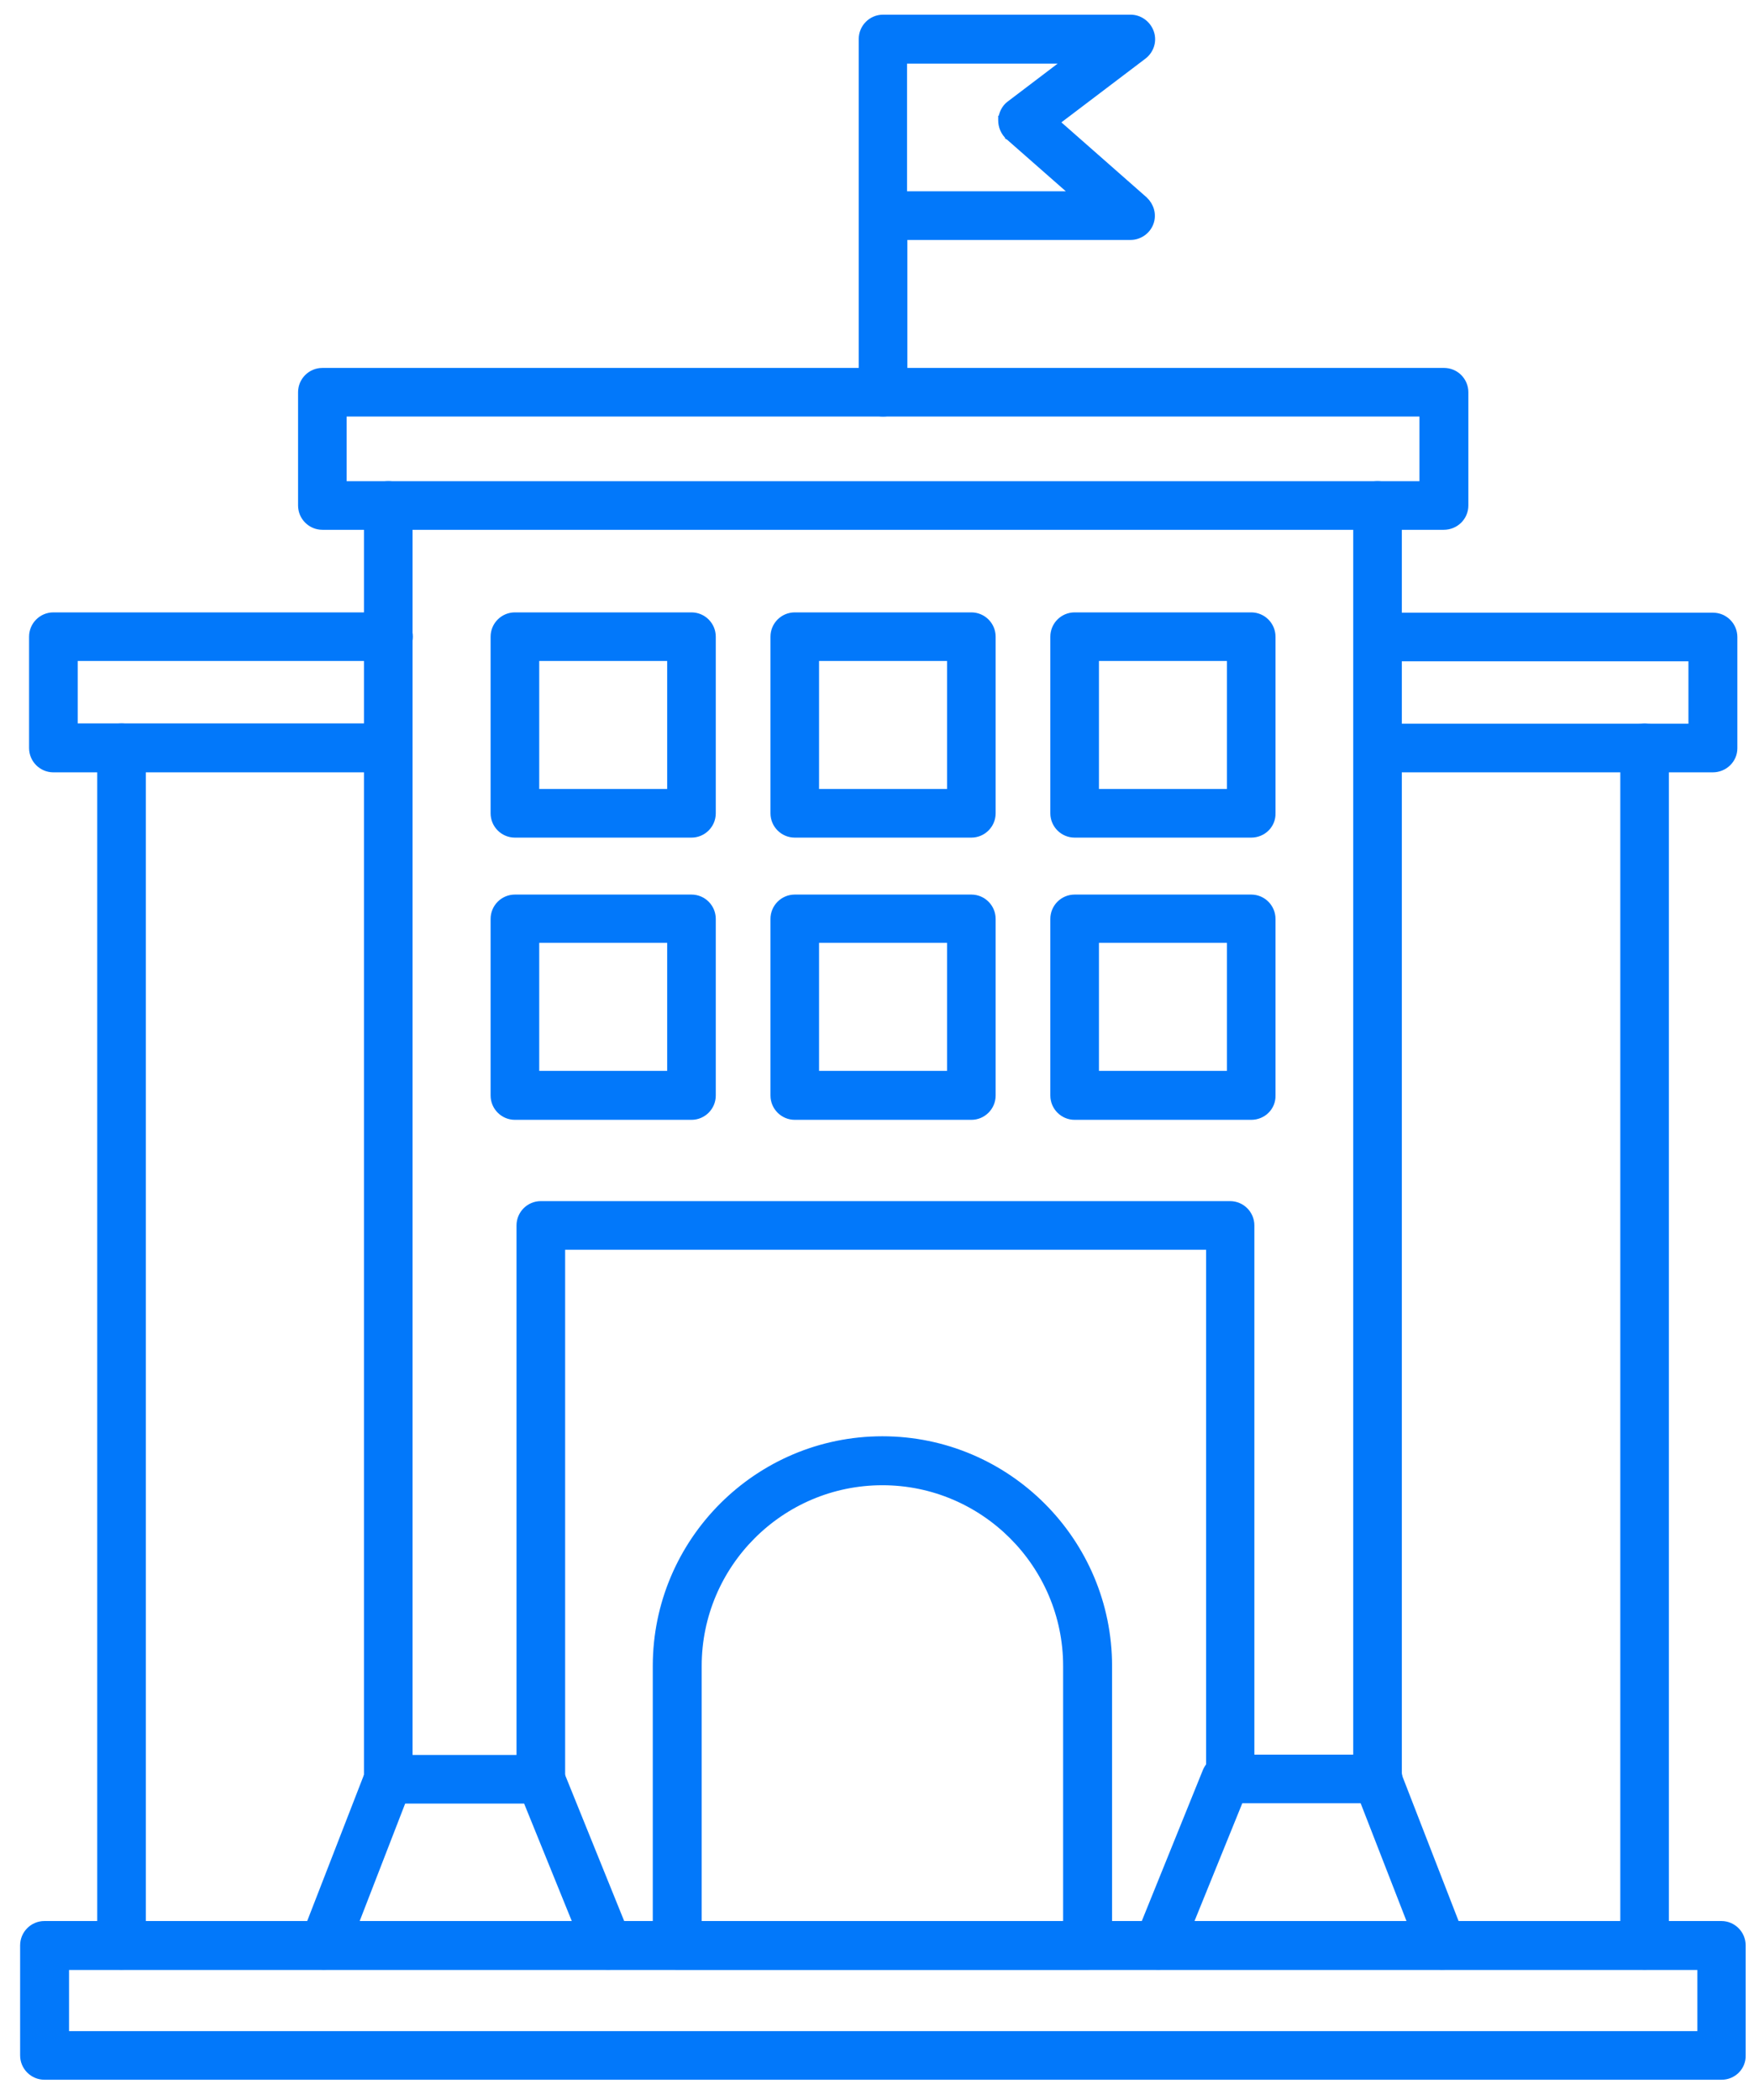 <svg width="61" height="73" viewBox="0 0 61 73" fill="none" xmlns="http://www.w3.org/2000/svg">
<path d="M11.211 18.268H50.21C50.602 18.268 50.916 17.958 50.916 17.573V13.636C50.916 13.252 50.604 12.941 50.221 12.941H11.211C10.828 12.941 10.516 13.252 10.516 13.636V17.573C10.516 17.956 10.828 18.268 11.211 18.268ZM49.515 14.331V16.878H11.906V14.331H49.515Z" fill="#0278FA" stroke="#0278FA" stroke-width="0.3"/>
<path d="M1.545 72.15H59.876C60.257 72.15 60.573 71.84 60.56 71.452V67.629C60.56 67.245 60.248 66.933 59.865 66.933H1.545C1.162 66.933 0.85 67.245 0.85 67.629V71.455C0.85 71.838 1.162 72.15 1.545 72.15ZM59.181 68.335V70.76H2.251V68.335H59.181Z" fill="#0278FA" stroke="#0278FA" stroke-width="0.3"/>
<path d="M11.011 68.279L11.011 68.28L11.019 68.282C11.1 68.31 11.183 68.324 11.267 68.324C11.546 68.324 11.803 68.169 11.917 67.898L11.917 67.898L11.918 67.894L14.154 62.121L14.154 62.121L14.157 62.114C14.184 62.033 14.198 61.95 14.198 61.867V17.573C14.198 17.19 13.886 16.878 13.503 16.878C13.12 16.878 12.808 17.19 12.808 17.573V61.727L10.615 67.374L10.615 67.374C10.474 67.742 10.659 68.139 11.011 68.279Z" fill="#0278FA" stroke="#0278FA" stroke-width="0.3"/>
<path d="M20.494 67.885L20.494 67.885L20.494 67.887C20.607 68.154 20.873 68.323 21.144 68.323C21.236 68.323 21.323 68.31 21.4 68.279C21.757 68.136 21.925 67.725 21.784 67.373L21.784 67.372L19.448 61.599L19.448 61.599L19.447 61.597C19.335 61.331 19.081 61.16 18.797 61.16H13.492C13.108 61.16 12.796 61.472 12.796 61.855C12.796 62.239 13.108 62.55 13.492 62.55H18.329L20.494 67.885Z" fill="#0278FA" stroke="#0278FA" stroke-width="0.3"/>
<path d="M49.503 67.883L49.503 67.883L49.504 67.887C49.616 68.153 49.87 68.324 50.154 68.324C50.236 68.324 50.322 68.31 50.399 68.279C50.751 68.139 50.937 67.731 50.794 67.373C50.794 67.373 50.794 67.373 50.794 67.373L48.602 61.727V17.573C48.602 17.19 48.29 16.878 47.907 16.878C47.524 16.878 47.212 17.19 47.212 17.573V61.855C47.212 61.939 47.226 62.022 47.253 62.103L47.253 62.103L47.256 62.11L49.503 67.883Z" fill="#0278FA" stroke="#0278FA" stroke-width="0.3"/>
<path d="M39.637 67.361L39.637 67.361C39.496 67.712 39.662 68.121 40.015 68.266C40.105 68.31 40.194 68.323 40.277 68.323C40.551 68.323 40.801 68.163 40.935 67.882L40.935 67.882L40.938 67.874L43.103 62.539H47.929C48.313 62.539 48.625 62.227 48.625 61.844C48.625 61.461 48.313 61.149 47.929 61.149H42.624C42.34 61.149 42.086 61.32 41.974 61.586L41.974 61.586L41.973 61.588L39.637 67.361Z" fill="#0278FA" stroke="#0278FA" stroke-width="0.3"/>
<path d="M42.096 61.867C42.096 62.25 42.407 62.562 42.791 62.562C43.174 62.562 43.487 62.249 43.474 61.853V42.601C43.474 42.218 43.163 41.906 42.779 41.906H18.808C18.425 41.906 18.113 42.218 18.113 42.601V61.855C18.113 62.239 18.425 62.551 18.808 62.551C19.192 62.551 19.504 62.239 19.504 61.855V43.296H42.096V61.867Z" fill="#0278FA" stroke="#0278FA" stroke-width="0.3"/>
<path d="M1.856 26.7H13.503C13.888 26.7 14.198 26.386 14.198 25.994C14.198 25.61 13.886 25.298 13.503 25.298H2.552V22.829H13.514C13.897 22.829 14.209 22.517 14.209 22.134C14.209 21.75 13.897 21.439 13.514 21.439H1.856C1.473 21.439 1.161 21.75 1.161 22.134V26.005C1.161 26.388 1.473 26.7 1.856 26.7Z" fill="#0278FA" stroke="#0278FA" stroke-width="0.3"/>
<path d="M3.531 67.628C3.531 68.011 3.843 68.323 4.226 68.323C4.603 68.323 4.934 68.017 4.921 67.626V25.994C4.921 25.61 4.609 25.299 4.226 25.299C3.843 25.299 3.531 25.61 3.531 25.994V67.628Z" fill="#0278FA" stroke="#0278FA" stroke-width="0.3"/>
<path d="M47.918 26.7H59.565C59.955 26.7 60.271 26.392 60.271 26.016V22.145C60.271 21.762 59.959 21.45 59.576 21.45H47.918C47.535 21.45 47.223 21.762 47.223 22.145C47.223 22.528 47.535 22.84 47.918 22.84H58.87V25.31H47.918C47.535 25.31 47.223 25.622 47.223 26.005C47.223 26.388 47.535 26.7 47.918 26.7Z" fill="#0278FA" stroke="#0278FA" stroke-width="0.3"/>
<path d="M56.5 67.628C56.5 68.011 56.812 68.323 57.195 68.323C57.578 68.323 57.89 68.011 57.89 67.628V25.994C57.89 25.61 57.578 25.299 57.195 25.299C56.812 25.299 56.5 25.61 56.5 25.994V67.628Z" fill="#0278FA" stroke="#0278FA" stroke-width="0.3"/>
<path d="M38.525 67.634L38.525 67.634V67.628V57.918C38.525 53.597 35.009 50.081 30.688 50.081C26.367 50.081 22.852 53.597 22.852 57.918V67.628C22.852 68.012 23.164 68.323 23.547 68.323H37.818C38.203 68.323 38.511 68.012 38.525 67.634ZM37.123 66.933H24.253V57.918C24.253 54.374 27.134 51.483 30.688 51.483C34.232 51.483 37.123 54.374 37.123 57.918V66.933Z" fill="#0278FA" stroke="#0278FA" stroke-width="0.3"/>
<path d="M17.907 28.969H24.048C24.431 28.969 24.743 28.657 24.743 28.274V22.134C24.743 21.75 24.431 21.439 24.048 21.439H17.907C17.524 21.439 17.212 21.75 17.212 22.134V28.274C17.212 28.657 17.524 28.969 17.907 28.969ZM23.353 22.829V27.579H18.603V22.829H23.353Z" fill="#0278FA" stroke="#0278FA" stroke-width="0.3"/>
<path d="M17.907 38.78H24.048C24.431 38.78 24.743 38.468 24.743 38.085V31.945C24.743 31.561 24.431 31.249 24.048 31.249H17.907C17.524 31.249 17.212 31.561 17.212 31.945V38.085C17.212 38.468 17.524 38.78 17.907 38.78ZM23.353 32.628V37.378H18.603V32.628H23.353Z" fill="#0278FA" stroke="#0278FA" stroke-width="0.3"/>
<path d="M27.64 28.969H33.781C34.164 28.969 34.476 28.657 34.476 28.274V22.134C34.476 21.75 34.164 21.439 33.781 21.439H27.64C27.257 21.439 26.945 21.75 26.945 22.134V28.274C26.945 28.657 27.257 28.969 27.64 28.969ZM33.086 22.829V27.579H28.335V22.829H33.086Z" fill="#0278FA" stroke="#0278FA" stroke-width="0.3"/>
<path d="M27.64 38.78H33.781C34.164 38.78 34.476 38.468 34.476 38.085V31.945C34.476 31.561 34.164 31.249 33.781 31.249H27.64C27.257 31.249 26.945 31.561 26.945 31.945V38.085C26.945 38.468 27.257 38.78 27.64 38.78ZM33.086 32.628V37.378H28.335V32.628H33.086Z" fill="#0278FA" stroke="#0278FA" stroke-width="0.3"/>
<path d="M37.373 28.969H43.514C43.904 28.969 44.221 28.66 44.209 28.271V22.134C44.209 21.75 43.897 21.439 43.514 21.439H37.373C36.99 21.439 36.678 21.75 36.678 22.134V28.274C36.678 28.657 36.99 28.969 37.373 28.969ZM42.819 22.829V27.579H38.069V22.829H42.819Z" fill="#0278FA" stroke="#0278FA" stroke-width="0.3"/>
<path d="M37.373 38.78H43.514C43.904 38.78 44.221 38.471 44.209 38.082V31.945C44.209 31.561 43.897 31.249 43.514 31.249H37.373C36.99 31.249 36.678 31.561 36.678 31.945V38.085C36.678 38.468 36.99 38.78 37.373 38.78ZM42.819 32.628V37.378H38.069V32.628H42.819Z" fill="#0278FA" stroke="#0278FA" stroke-width="0.3"/>
<path d="M39.744 1.92L39.745 1.919C39.983 1.737 40.085 1.425 39.984 1.139C39.886 0.859 39.62 0.66 39.32 0.66H30.71C30.327 0.66 30.015 0.972 30.015 1.355V13.636C30.015 14.019 30.327 14.331 30.71 14.331C31.094 14.331 31.406 14.019 31.406 13.636V8.191H39.32C39.605 8.191 39.873 8.007 39.972 7.736C40.073 7.462 39.984 7.167 39.778 6.974L39.778 6.974L39.775 6.971L36.676 4.245L39.744 1.92ZM35.103 4.725L35.103 4.726L35.105 4.727L37.465 6.8H31.395V2.062H37.228L35.137 3.649C34.974 3.768 34.879 3.968 34.866 4.171L34.865 4.171V4.181C34.865 4.388 34.949 4.585 35.103 4.725Z" fill="#0278FA" stroke="#0278FA" stroke-width="0.3"/>
</svg>
